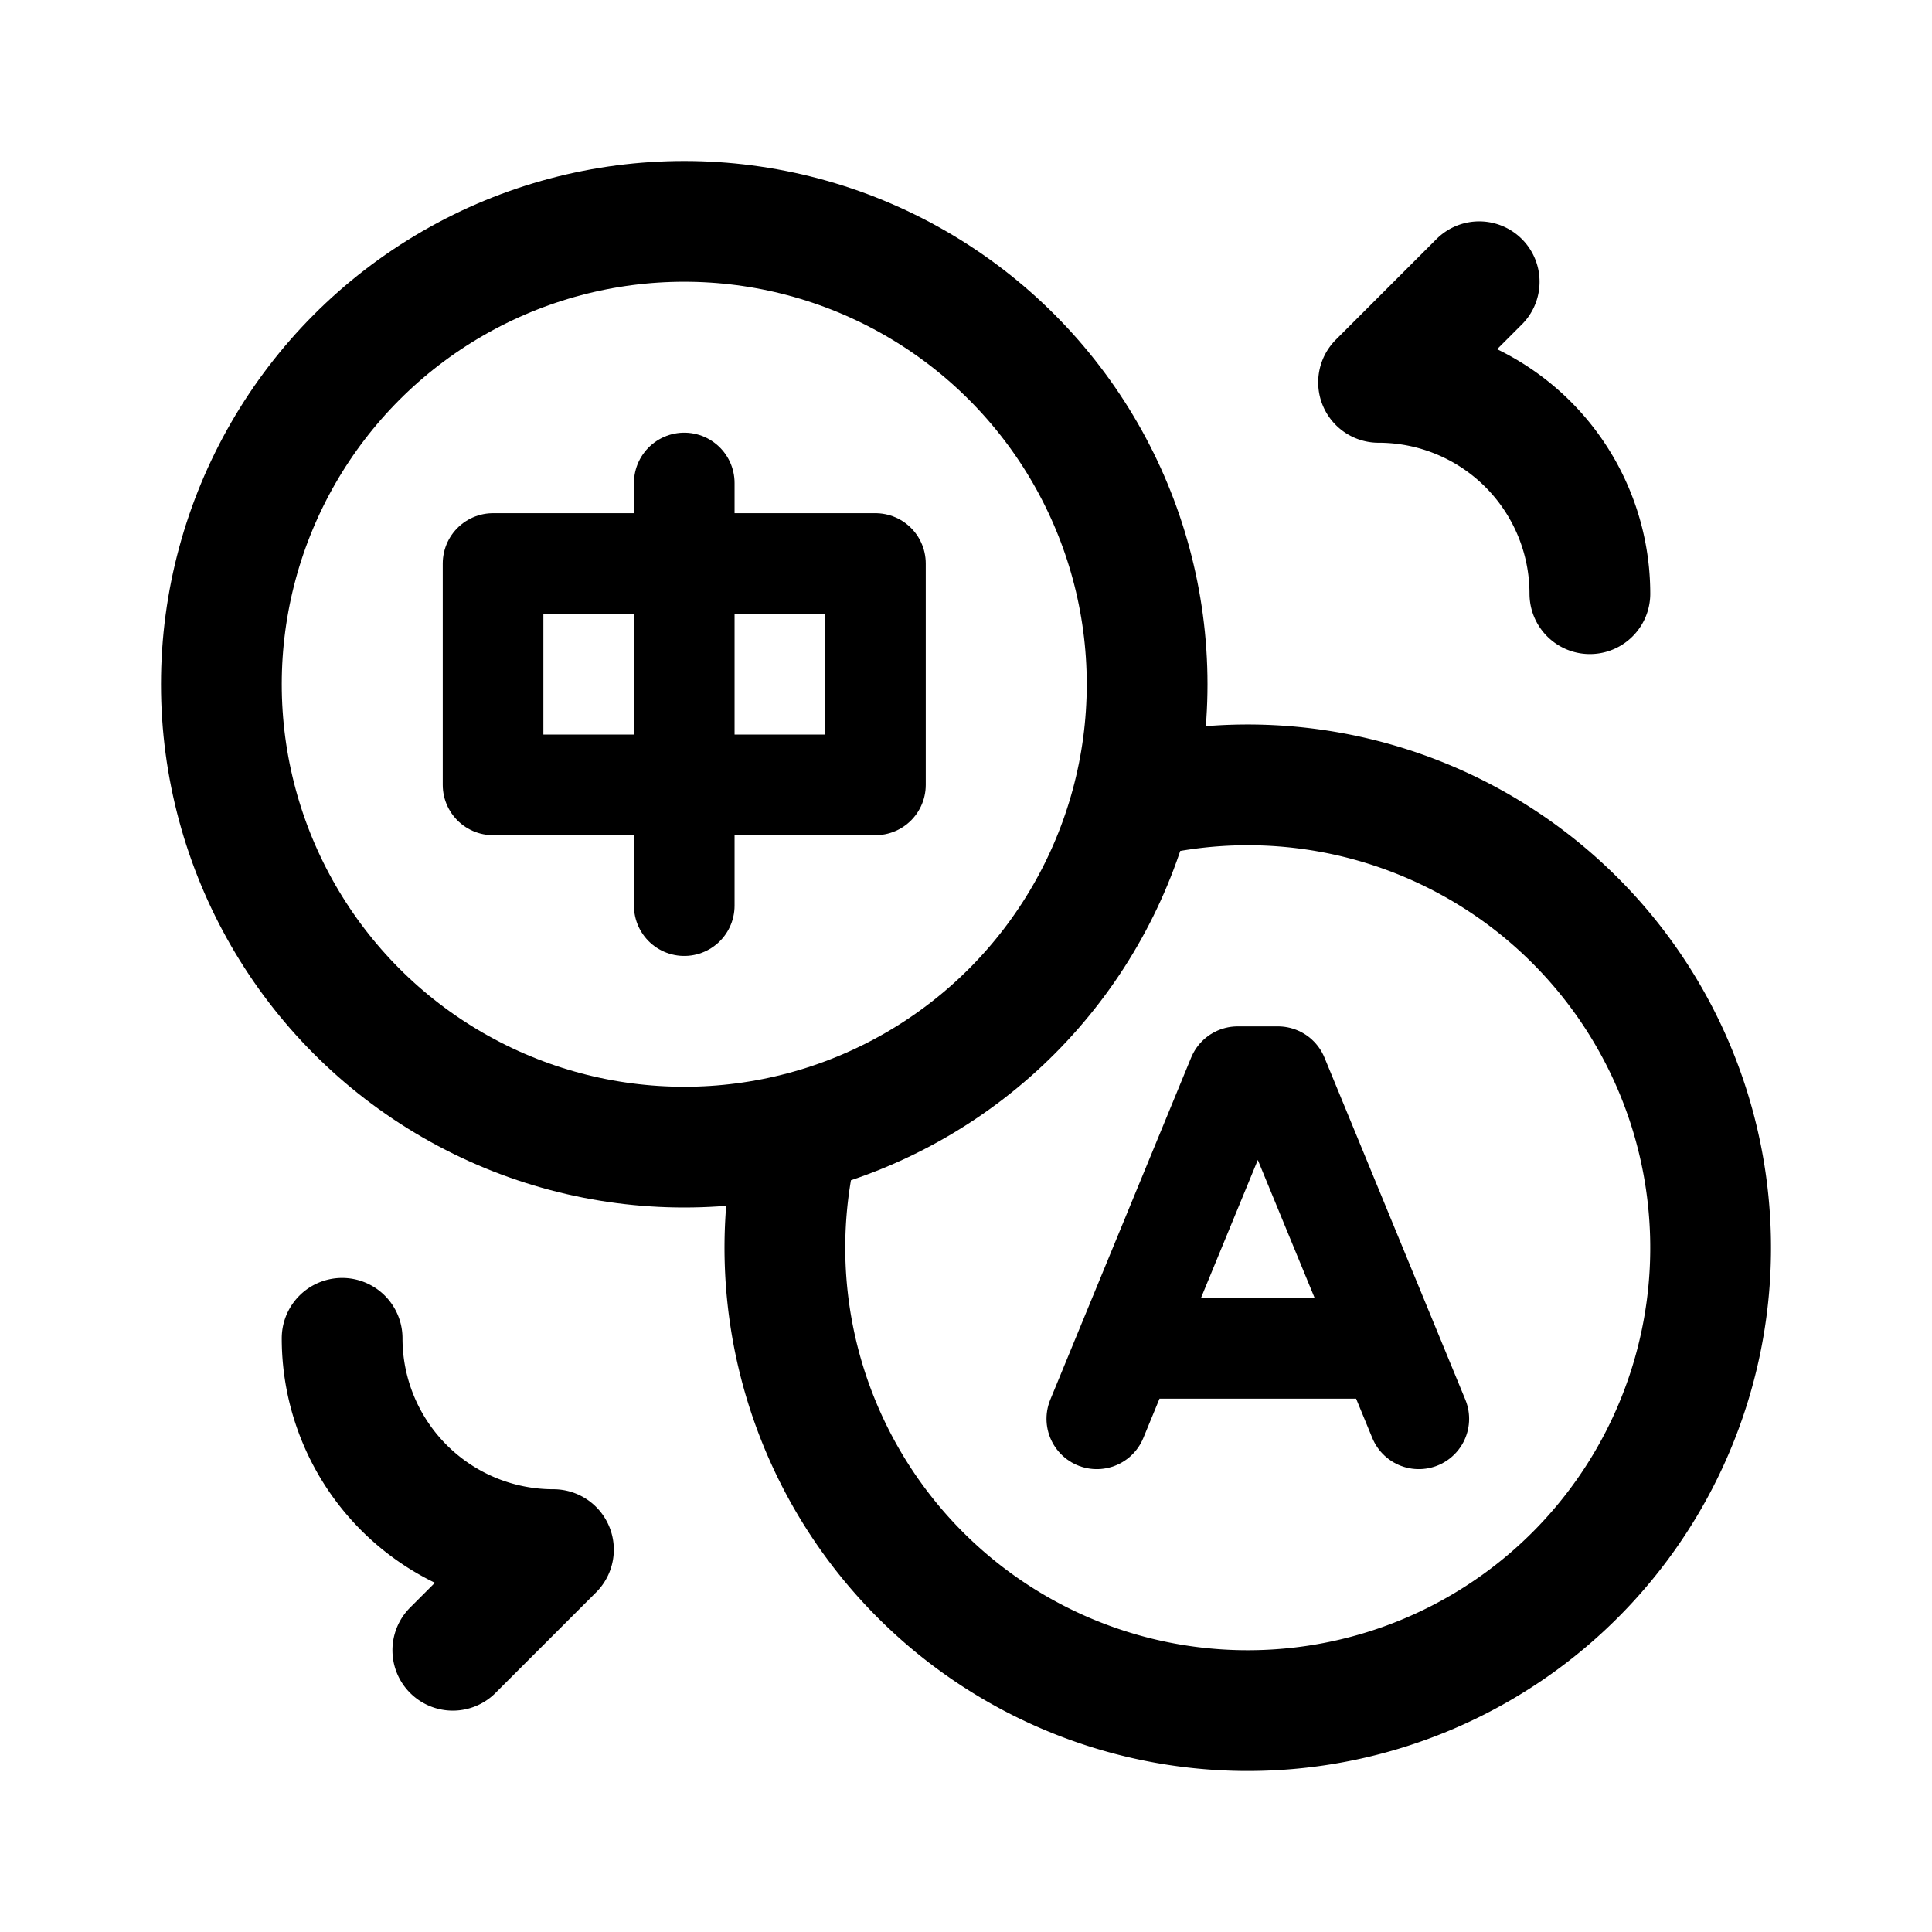 <svg xmlns="http://www.w3.org/2000/svg" width="192" height="192" fill="none"><path stroke="#000" stroke-linecap="round" stroke-linejoin="round" stroke-width="10" d="M49 56h38v22H49zm92 85-14-34h-4l-14 34M68 48v42m45 44h24"/><circle cx="68" cy="68" r="46" stroke="#000" stroke-linecap="round" stroke-linejoin="round" stroke-width="12"/><path stroke="#000" stroke-linecap="round" stroke-linejoin="round" stroke-width="12" d="m147 28-10 10a20.995 20.995 0 0 1 19.401 12.964A21 21 0 0 1 158 59M45 164l10-10a21 21 0 0 1-14.85-6.151A21 21 0 0 1 34 133m79.652-53.821a46 46 0 0 1 50.502 22.379 46 46 0 0 1-7.401 54.741 46.001 46.001 0 0 1-77.714-42.02"/></svg>